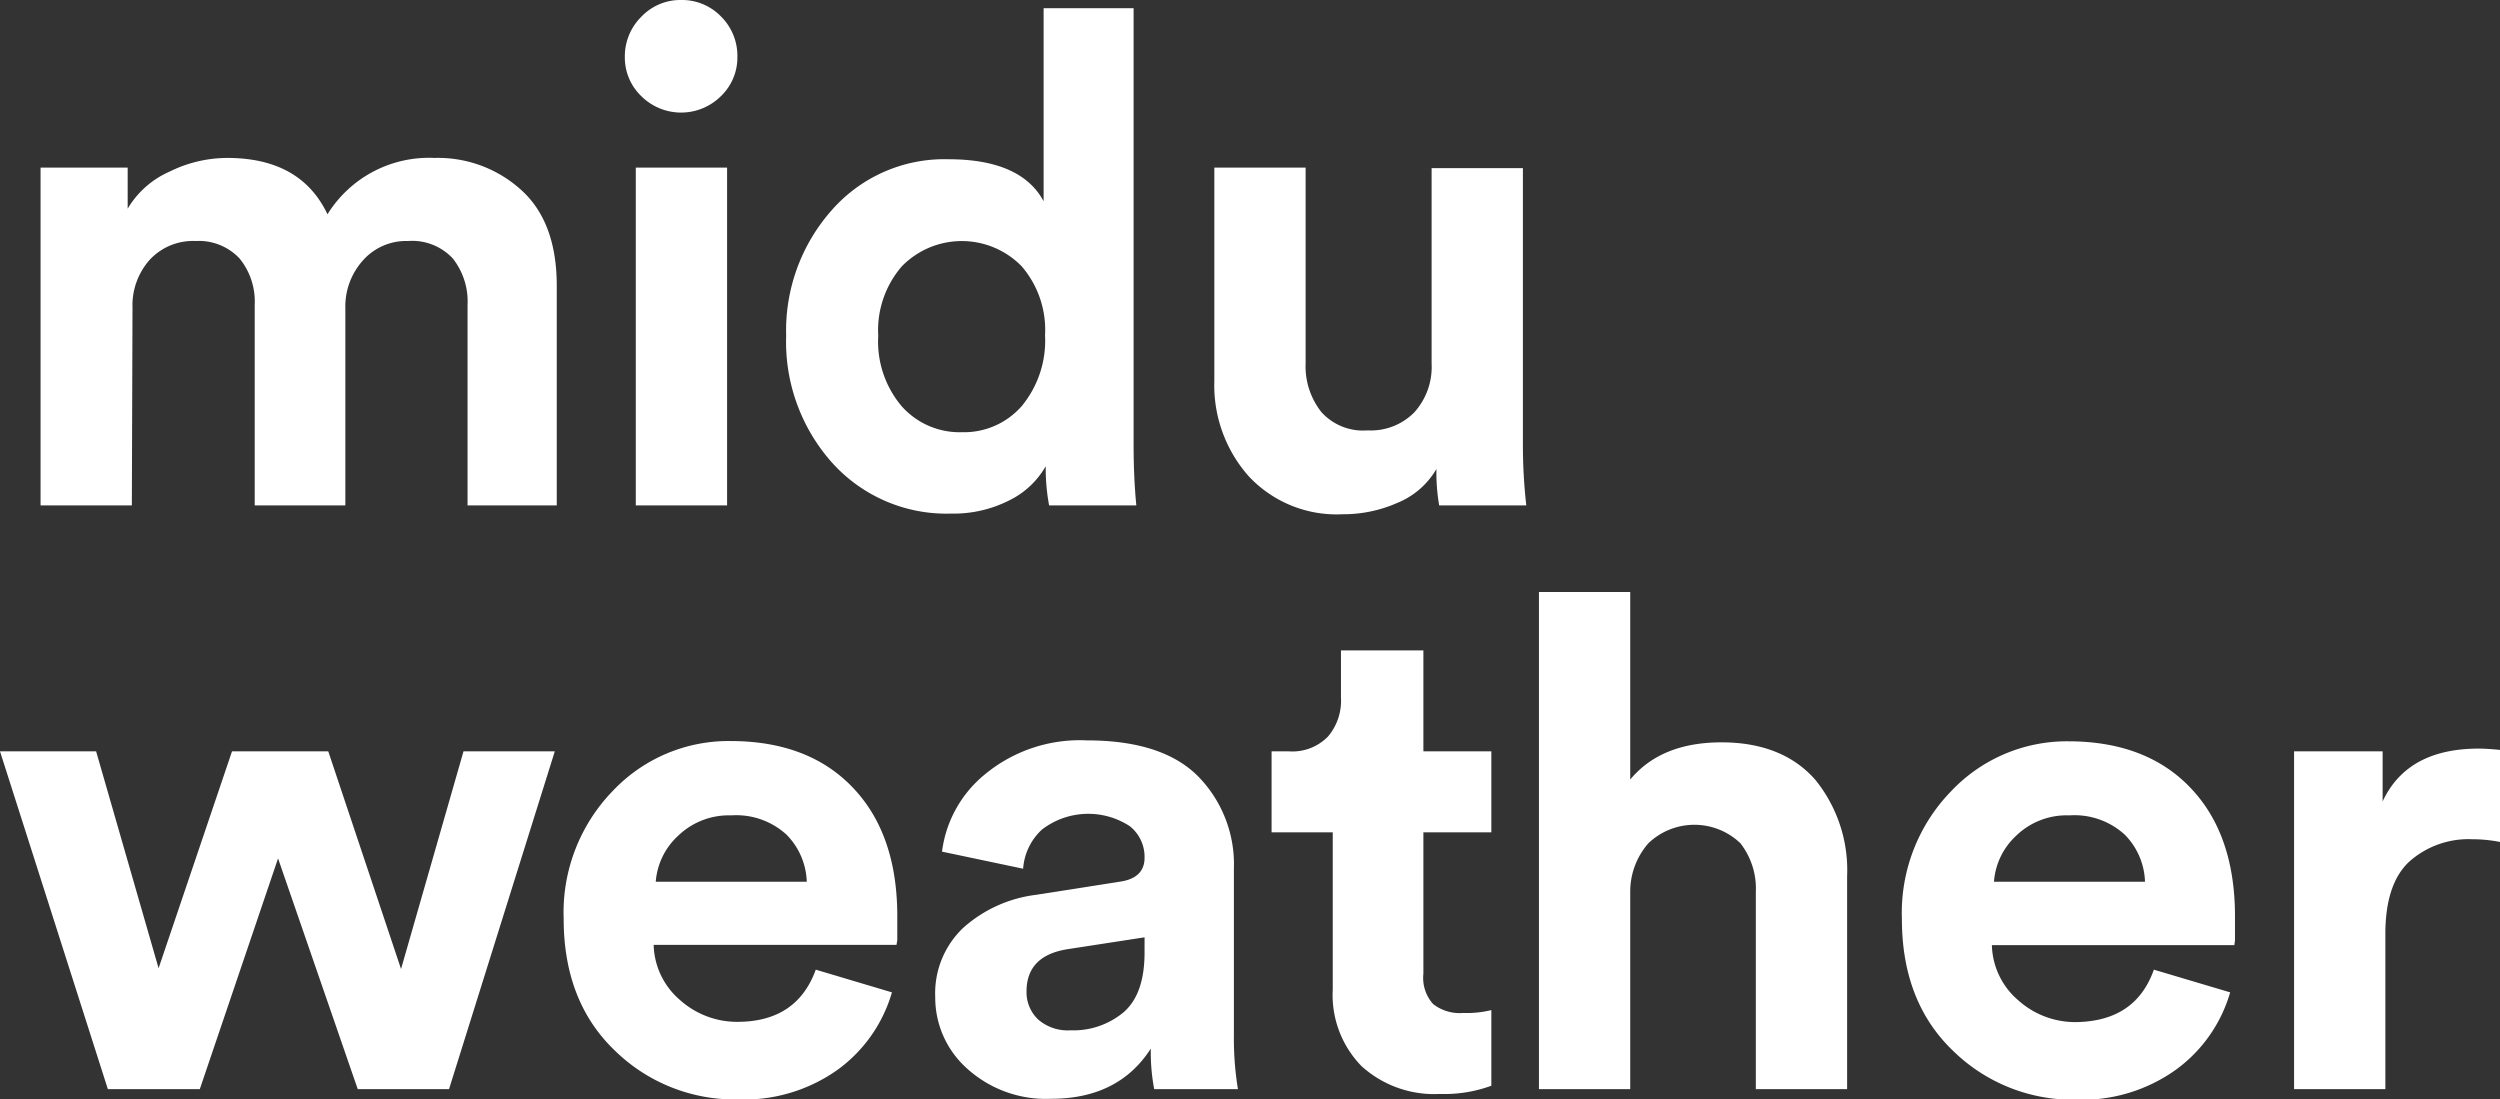 <svg xmlns="http://www.w3.org/2000/svg" viewBox="0 0 191.69 84.3"><rect x="0" y="0" width="191.69" height="84.3" fill="#333333" stroke="none"/><defs><style>.cls-1{fill:#fff;}</style></defs><g id="Capa_2" data-name="Capa 2"><g id="Capa_1-2" data-name="Capa 1"><path class="cls-1" d="M10.11,38.75h-7V12.85H9.79V16A7,7,0,0,1,13,13.16a10,10,0,0,1,4.42-1.05q5.64,0,7.69,4.32a9.16,9.16,0,0,1,8.21-4.32,9.5,9.5,0,0,1,6.66,2.47q2.72,2.47,2.71,7.37v16.8H35.85V23.38a5.32,5.32,0,0,0-1.13-3.56,4.26,4.26,0,0,0-3.45-1.34A4.42,4.42,0,0,0,27.8,20a5.28,5.28,0,0,0-1.32,3.64V38.75H19.53V23.38a5.23,5.23,0,0,0-1.16-3.56A4.28,4.28,0,0,0,15,18.48a4.53,4.53,0,0,0-3.53,1.45,5.25,5.25,0,0,0-1.31,3.66Z"/><path class="cls-1" d="M47.91,4.37a4.26,4.26,0,0,1,1.26-3.08A4.12,4.12,0,0,1,52.23,0a4.16,4.16,0,0,1,3.05,1.26,4.25,4.25,0,0,1,1.26,3.11,4.1,4.1,0,0,1-1.26,3,4.33,4.33,0,0,1-6.11,0A4.1,4.1,0,0,1,47.91,4.37Zm7.84,34.38h-7V12.85h7Z"/><path class="cls-1" d="M86.92.63V34.06c0,1.72.07,3.29.21,4.69H80.44a15.89,15.89,0,0,1-.26-3,6.51,6.51,0,0,1-2.82,2.63,9.44,9.44,0,0,1-4.44,1,11.79,11.79,0,0,1-9.09-3.87,13.91,13.91,0,0,1-3.55-9.76,13.91,13.91,0,0,1,3.5-9.64,11.48,11.48,0,0,1,8.93-3.9c3.72,0,6.16,1.08,7.31,3.22V.63ZM67.34,25.75a7.68,7.68,0,0,0,1.79,5.39,5.94,5.94,0,0,0,4.63,2,5.88,5.88,0,0,0,4.58-2,7.88,7.88,0,0,0,1.79-5.43,7.48,7.48,0,0,0-1.79-5.29,6.42,6.42,0,0,0-9.19,0A7.49,7.49,0,0,0,67.34,25.75Z"/><path class="cls-1" d="M110.35,38.75a14.8,14.8,0,0,1-.21-2.79,6.14,6.14,0,0,1-3,2.6,10.23,10.23,0,0,1-4.18.87,9.22,9.22,0,0,1-7.22-2.92,10.51,10.51,0,0,1-2.63-7.29V12.85h7v15a5.65,5.65,0,0,0,1.22,3.76A4.31,4.31,0,0,0,104.87,33a4.67,4.67,0,0,0,3.58-1.39,5.19,5.19,0,0,0,1.32-3.72v-15h7V34.06a41.06,41.06,0,0,0,.26,4.69Z"/><path class="cls-1" d="M17.79,57.61h7.38L30.75,74.3l4.79-16.69h7l-8.11,25.9h-7L21.32,65.82l-6,17.69H8.27L0,57.61H7.37l4.79,16.63Z"/><path class="cls-1" d="M62.55,74.35l5.84,1.74A11.16,11.16,0,0,1,64.26,82,12.37,12.37,0,0,1,56.6,84.3a13.15,13.15,0,0,1-9.48-3.77c-2.6-2.5-3.9-5.87-3.9-10.08A13.38,13.38,0,0,1,47,60.63a12.21,12.21,0,0,1,9-3.81q6,0,9.4,3.58c2.27,2.38,3.4,5.67,3.4,9.84,0,.28,0,.6,0,1s0,.63,0,.84l-.06.37H50.12a5.74,5.74,0,0,0,2,4.21,6.57,6.57,0,0,0,4.53,1.69Q61.12,78.3,62.55,74.35ZM50.28,67.61H61.86A5.38,5.38,0,0,0,60.31,64a5.71,5.71,0,0,0-4.24-1.48A5.59,5.59,0,0,0,52,64.08,5.33,5.33,0,0,0,50.28,67.61Z"/><path class="cls-1" d="M71.71,76.45a6.91,6.91,0,0,1,2.15-5.31,10.24,10.24,0,0,1,5.59-2.53l6.37-1c1.29-.17,1.94-.79,1.94-1.84a3,3,0,0,0-1.13-2.42,5.82,5.82,0,0,0-6.74.26,4.5,4.5,0,0,0-1.44,3l-6.22-1.31a9.11,9.11,0,0,1,3.32-5.95,11.41,11.41,0,0,1,7.79-2.58q5.79,0,8.53,2.76a9.63,9.63,0,0,1,2.74,7.08V79.4a23.9,23.9,0,0,0,.31,4.11H88.5a15,15,0,0,1-.26-3.11q-2.47,3.85-7.64,3.85a9,9,0,0,1-6.45-2.32A7.29,7.29,0,0,1,71.71,76.45ZM82.08,79a6,6,0,0,0,4.08-1.39q1.61-1.4,1.6-4.61V71.87l-5.84.9c-2.14.32-3.21,1.4-3.21,3.26a2.88,2.88,0,0,0,.89,2.14A3.45,3.45,0,0,0,82.08,79Z"/><path class="cls-1" d="M109.14,49.87v7.74h5.21v6.21h-5.21V74.66a3,3,0,0,0,.74,2.32,3.29,3.29,0,0,0,2.31.69,7.87,7.87,0,0,0,2.16-.22v5.8a10.47,10.47,0,0,1-3.95.63,8.29,8.29,0,0,1-6-2.13,7.8,7.8,0,0,1-2.21-5.87V63.82H97.5V57.61h1.32a3.81,3.81,0,0,0,3-1.13,4.25,4.25,0,0,0,1-3V49.87Z"/><path class="cls-1" d="M125,68.29V83.51h-7V45.39h7V59.77q2.37-2.85,7-2.85c3.16,0,5.55,1,7.19,2.87a11,11,0,0,1,2.44,7.4V83.51h-7V68.4a5.66,5.66,0,0,0-1.18-3.74,5.1,5.1,0,0,0-7.06,0A5.62,5.62,0,0,0,125,68.29Z"/><path class="cls-1" d="M165.15,74.35,171,76.09A11.16,11.16,0,0,1,166.87,82a12.37,12.37,0,0,1-7.66,2.32,13.13,13.13,0,0,1-9.48-3.77c-2.6-2.5-3.9-5.87-3.9-10.08a13.38,13.38,0,0,1,3.79-9.82,12.21,12.21,0,0,1,8.95-3.81q6,0,9.4,3.58c2.27,2.38,3.4,5.67,3.4,9.84,0,.28,0,.6,0,1s0,.63,0,.84l-.05.37H152.73a5.74,5.74,0,0,0,2,4.21,6.55,6.55,0,0,0,4.53,1.69C162.24,78.3,164.21,77,165.15,74.35Zm-12.26-6.74h11.58A5.38,5.38,0,0,0,162.92,64a5.71,5.71,0,0,0-4.24-1.48,5.56,5.56,0,0,0-4.11,1.58A5.33,5.33,0,0,0,152.89,67.61Z"/><path class="cls-1" d="M191.69,57.5v7.06a10.71,10.71,0,0,0-2.11-.21,6.83,6.83,0,0,0-4.84,1.71q-1.85,1.71-1.84,5.6V83.51h-7V57.61h6.79v3.84q1.89-4.05,7.37-4.05C190.44,57.4,191,57.43,191.69,57.5Z"/></g></g></svg>